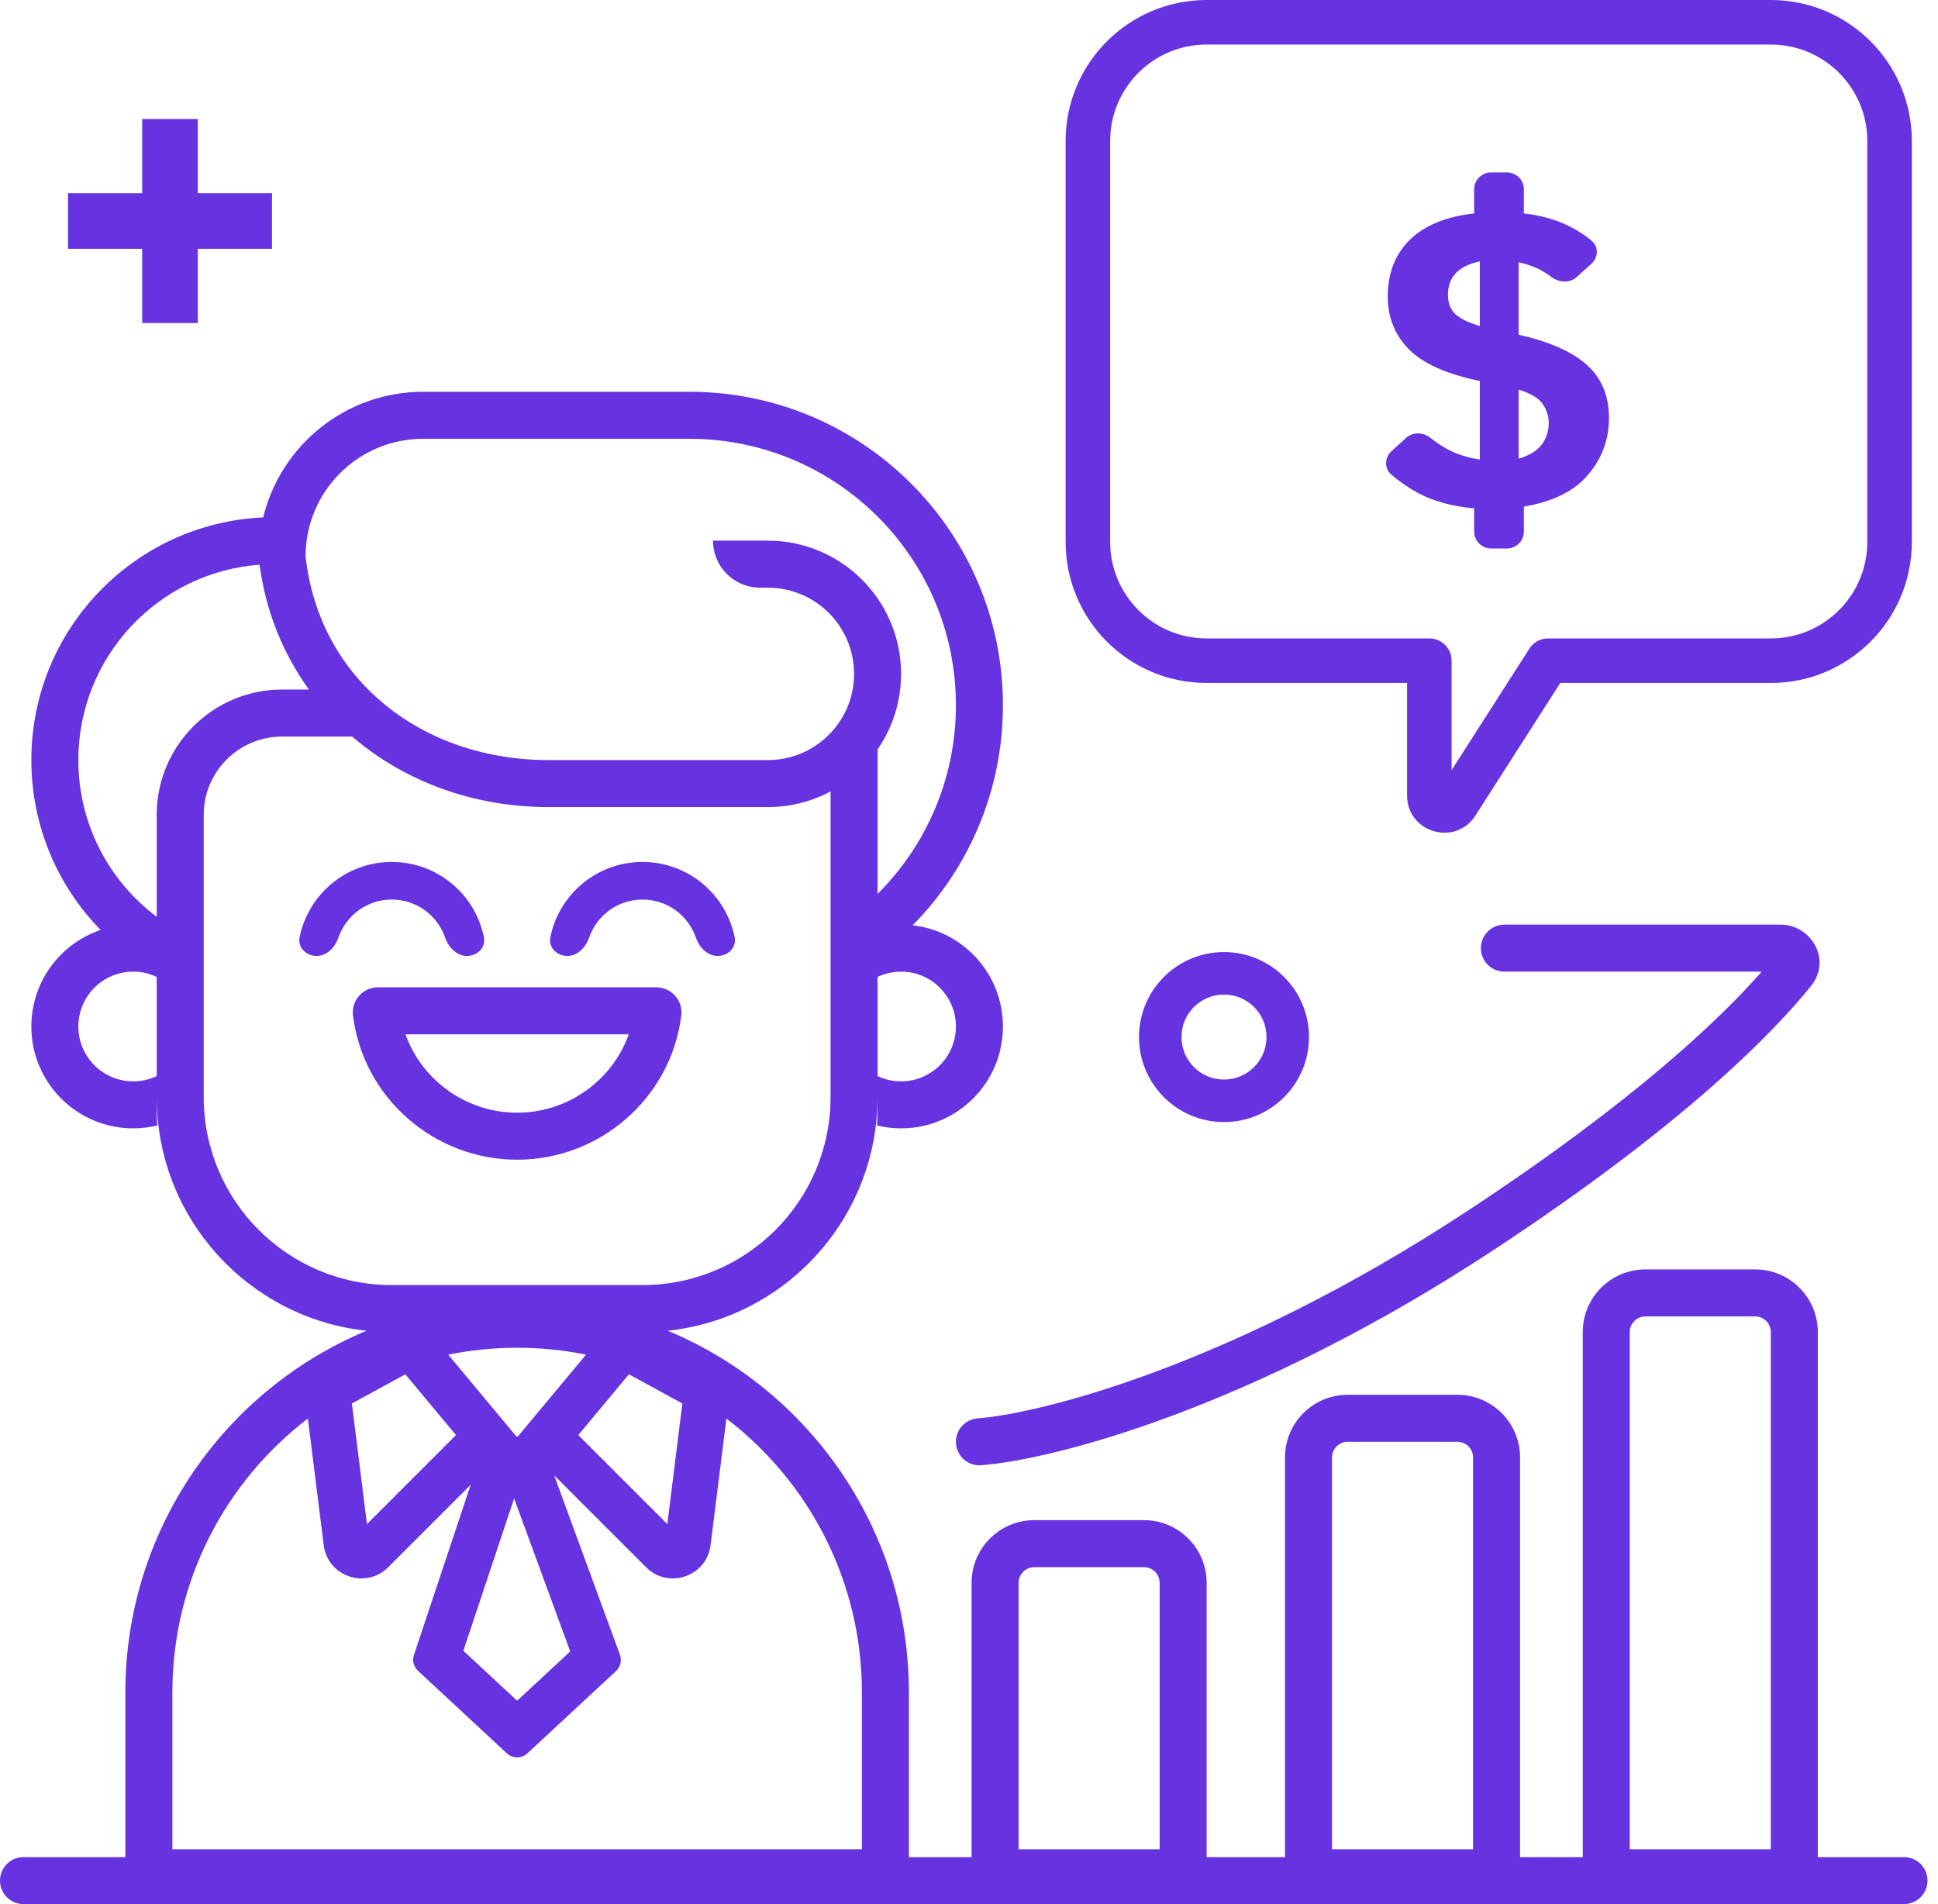 <svg width="114" height="112" viewBox="0 0 114 112" fill="none" xmlns="http://www.w3.org/2000/svg">
<g id="Union">
<path id="Union_2" fill-rule="evenodd" clip-rule="evenodd" d="M70.979 0C66.397 0 62.683 3.714 62.683 8.296V31.875C62.683 36.457 66.397 40.172 70.979 40.172H82.769V46.793C82.769 48.974 85.615 49.807 86.791 47.97L91.782 40.172H104.165C108.747 40.172 112.461 36.457 112.461 31.875V8.296C112.461 3.714 108.747 0 104.165 0H70.979ZM91.088 37.552H104.165C107.3 37.552 109.841 35.01 109.841 31.875V8.296C109.841 5.161 107.3 2.62 104.165 2.62H70.979C67.844 2.62 65.303 5.161 65.303 8.296V31.875C65.303 35.01 67.844 37.552 70.979 37.552H84.072L84.079 37.552C84.802 37.552 85.389 38.138 85.389 38.862V45.301L89.962 38.156C90.216 37.758 90.649 37.544 91.088 37.552ZM87.714 32.263C87.162 32.263 86.714 31.816 86.714 31.263V29.902C85.414 29.782 84.319 29.483 83.429 29.004C82.845 28.689 82.312 28.323 81.831 27.904C81.415 27.543 81.449 26.907 81.856 26.536L82.712 25.757C83.111 25.392 83.724 25.419 84.146 25.756C84.44 25.991 84.748 26.201 85.072 26.386C85.671 26.711 86.329 26.925 87.048 27.028V22.408C85.115 22.014 83.729 21.398 82.89 20.56C82.052 19.722 81.633 18.678 81.633 17.429C81.633 16.077 82.06 14.973 82.916 14.118C83.788 13.262 85.055 12.741 86.714 12.553V11.14C86.714 10.588 87.162 10.14 87.714 10.14H88.64C89.192 10.14 89.64 10.588 89.64 11.14V12.553C90.667 12.672 91.565 12.929 92.335 13.322C92.809 13.554 93.244 13.837 93.639 14.173C94.056 14.525 94.013 15.155 93.608 15.52L92.745 16.297C92.334 16.667 91.704 16.627 91.262 16.295C91.146 16.208 91.025 16.124 90.898 16.043C90.47 15.769 89.948 15.564 89.332 15.427V19.687C91.146 20.098 92.481 20.688 93.336 21.458C94.209 22.228 94.645 23.272 94.645 24.59C94.645 25.856 94.234 26.968 93.413 27.926C92.609 28.884 91.351 29.509 89.64 29.799V31.263C89.64 31.816 89.192 32.263 88.64 32.263H87.714ZM85.174 17.326C85.174 17.822 85.32 18.207 85.611 18.481C85.919 18.755 86.398 18.986 87.048 19.174V15.376C86.398 15.512 85.919 15.752 85.611 16.094C85.32 16.419 85.174 16.83 85.174 17.326ZM91.103 24.872C91.103 24.495 90.992 24.136 90.769 23.794C90.547 23.434 90.068 23.144 89.332 22.921V26.976C89.931 26.805 90.376 26.54 90.667 26.181C90.958 25.804 91.103 25.368 91.103 24.872ZM15.269 33.217C9.308 33.658 4.609 38.634 4.609 44.708C4.609 48.478 6.419 51.825 9.218 53.927V47.934C9.218 43.861 12.52 40.56 16.593 40.56H18.172C16.675 38.489 15.656 36.027 15.277 33.278L15.269 33.217ZM20.717 43.325H16.593C14.047 43.325 11.983 45.389 11.983 47.934V64.527C11.983 70.636 16.936 75.588 23.045 75.588H37.794C43.904 75.588 48.856 70.636 48.856 64.527V46.553C47.757 47.14 46.502 47.473 45.169 47.473H32.263V44.708H45.169C46.516 44.708 47.74 44.182 48.648 43.325C49.628 42.401 50.239 41.091 50.239 39.638C50.239 36.838 47.969 34.568 45.169 34.568H44.708C43.181 34.568 41.942 33.33 41.942 31.802H45.169C49.496 31.802 53.004 35.31 53.004 39.638C53.004 41.289 52.493 42.821 51.621 44.084V52.582C54.468 49.744 56.23 45.819 56.23 41.481C56.23 32.827 49.214 25.811 40.56 25.811H24.889C21.071 25.811 17.975 28.906 17.975 32.724C18.527 37.718 21.529 41.44 25.675 43.325C27.657 44.226 29.901 44.708 32.263 44.708V47.473C27.834 47.473 23.774 45.953 20.717 43.325ZM53.688 54.425C56.675 54.765 58.996 57.301 58.996 60.379C58.996 63.688 56.313 66.37 53.004 66.37C52.516 66.37 52.042 66.312 51.588 66.202C51.61 65.87 51.621 65.535 51.621 65.198V64.527C51.621 71.661 46.218 77.534 39.28 78.275C47.61 81.747 53.465 89.968 53.465 99.556V109.235H57.152V93.103C57.152 91.067 58.803 89.416 60.84 89.416H67.292C69.329 89.416 70.979 91.067 70.979 93.103V109.235H75.588V85.728C75.588 83.692 77.239 82.041 79.276 82.041H85.728C87.765 82.041 89.416 83.692 89.416 85.728V109.235H93.103V78.354C93.103 76.317 94.754 74.667 96.79 74.667H103.243C105.279 74.667 106.93 76.317 106.93 78.354V109.235H112C112.764 109.235 113.383 109.854 113.383 110.617C113.383 111.381 112.764 112 112 112H1.383C0.619 112 0 111.381 0 110.617C0 109.854 0.619 109.235 1.383 109.235H7.374V99.556C7.374 89.968 13.23 81.747 21.56 78.275C14.622 77.534 9.218 71.661 9.218 64.527V65.198C9.218 65.535 9.229 65.87 9.251 66.202C8.797 66.312 8.323 66.37 7.835 66.37C4.526 66.37 1.844 63.688 1.844 60.379C1.844 57.74 3.55 55.499 5.919 54.7C3.398 52.124 1.844 48.597 1.844 44.708C1.844 37.034 7.893 30.774 15.482 30.434C16.511 26.194 20.332 23.045 24.889 23.045H40.56C50.742 23.045 58.996 31.299 58.996 41.481C58.996 46.526 56.97 51.097 53.688 54.425ZM51.621 63.294V57.463C52.041 57.264 52.509 57.152 53.004 57.152C54.786 57.152 56.23 58.597 56.23 60.379C56.23 62.16 54.786 63.605 53.004 63.605C52.509 63.605 52.041 63.493 51.621 63.294ZM7.835 57.152C8.33 57.152 8.799 57.264 9.218 57.463V63.294C8.799 63.493 8.33 63.605 7.835 63.605C6.054 63.605 4.609 62.16 4.609 60.379C4.609 58.597 6.054 57.152 7.835 57.152ZM87.111 55.77C87.111 55.006 87.73 54.387 88.494 54.387H104.747C106.521 54.387 107.79 56.445 106.517 58.017C104.354 60.688 99.165 66.087 87.871 73.517C73.713 82.832 62 85.856 57.719 86.185C56.958 86.244 56.293 85.674 56.235 84.913C56.176 84.151 56.746 83.487 57.507 83.428C61.216 83.143 72.486 80.329 86.351 71.207C96.262 64.687 101.278 59.832 103.629 57.152H88.494C87.73 57.152 87.111 56.533 87.111 55.77ZM96.79 77.432H103.243C103.752 77.432 104.165 77.845 104.165 78.354V108.774H95.868V78.354C95.868 77.845 96.281 77.432 96.79 77.432ZM85.728 84.807H79.276C78.767 84.807 78.354 85.219 78.354 85.728V108.774H86.65V85.728C86.65 85.219 86.237 84.807 85.728 84.807ZM67.292 92.181H60.84C60.33 92.181 59.918 92.594 59.918 93.103V108.774H68.214V93.103C68.214 92.594 67.801 92.181 67.292 92.181ZM50.7 99.556V108.774H10.14V99.556C10.14 92.985 13.265 87.144 18.11 83.438L19.041 90.885C19.271 92.728 21.521 93.5 22.835 92.186L27.687 87.335L24.35 97.343C24.24 97.675 24.333 98.041 24.59 98.28L29.812 103.129C30.155 103.447 30.685 103.447 31.027 103.129L36.236 98.293C36.499 98.048 36.59 97.669 36.467 97.331L32.597 86.779L38.005 92.186C39.318 93.5 41.568 92.728 41.799 90.885L42.73 83.438C47.575 87.144 50.7 92.985 50.7 99.556ZM30.377 84.493L26.367 79.681C27.677 79.415 29.032 79.276 30.42 79.276C31.808 79.276 33.163 79.415 34.472 79.681L30.462 84.493H30.377ZM23.045 52.912C21.593 52.912 20.358 53.845 19.909 55.144C19.709 55.722 19.232 56.23 18.621 56.23C18.01 56.23 17.503 55.73 17.624 55.131C18.133 52.603 20.367 50.7 23.045 50.7C25.724 50.7 27.957 52.603 28.467 55.131C28.588 55.73 28.081 56.23 27.47 56.23C26.859 56.23 26.382 55.722 26.182 55.144C25.732 53.845 24.498 52.912 23.045 52.912ZM37.794 52.912C36.342 52.912 35.107 53.845 34.657 55.144C34.458 55.722 33.98 56.23 33.37 56.23C32.759 56.23 32.252 55.73 32.373 55.131C32.882 52.603 35.116 50.7 37.794 50.7C40.472 50.7 42.706 52.603 43.216 55.131C43.337 55.73 42.83 56.23 42.219 56.23C41.608 56.23 41.131 55.722 40.931 55.144C40.481 53.845 39.247 52.912 37.794 52.912ZM22.232 58.074C21.342 58.074 20.655 58.853 20.765 59.736C21.372 64.59 25.549 68.214 30.42 68.214C35.291 68.214 39.468 64.59 40.075 59.736C40.185 58.853 39.497 58.074 38.608 58.074H22.232ZM30.42 65.449C27.431 65.449 24.819 63.545 23.853 60.84H36.986C36.02 63.545 33.408 65.449 30.42 65.449ZM20.699 82.553L21.586 89.647L26.822 84.411L23.844 80.838L20.699 82.553ZM30.242 88.139L27.256 97.099L30.42 100.037L33.542 97.138L30.242 88.139ZM39.254 89.647L40.14 82.553L36.995 80.838L34.018 84.411L39.254 89.647ZM11.636 7H8.364V11.364H4V14.636H8.364V19H11.636V14.636H16V11.364H11.636V7ZM74.5 61C74.5 62.381 73.381 63.5 72 63.5C70.619 63.5 69.5 62.381 69.5 61C69.5 59.619 70.619 58.5 72 58.5C73.381 58.5 74.5 59.619 74.5 61ZM77 61C77 63.761 74.761 66 72 66C69.239 66 67 63.761 67 61C67 58.239 69.239 56 72 56C74.761 56 77 58.239 77 61Z" fill="#6733E1"/>
</g>
</svg>
